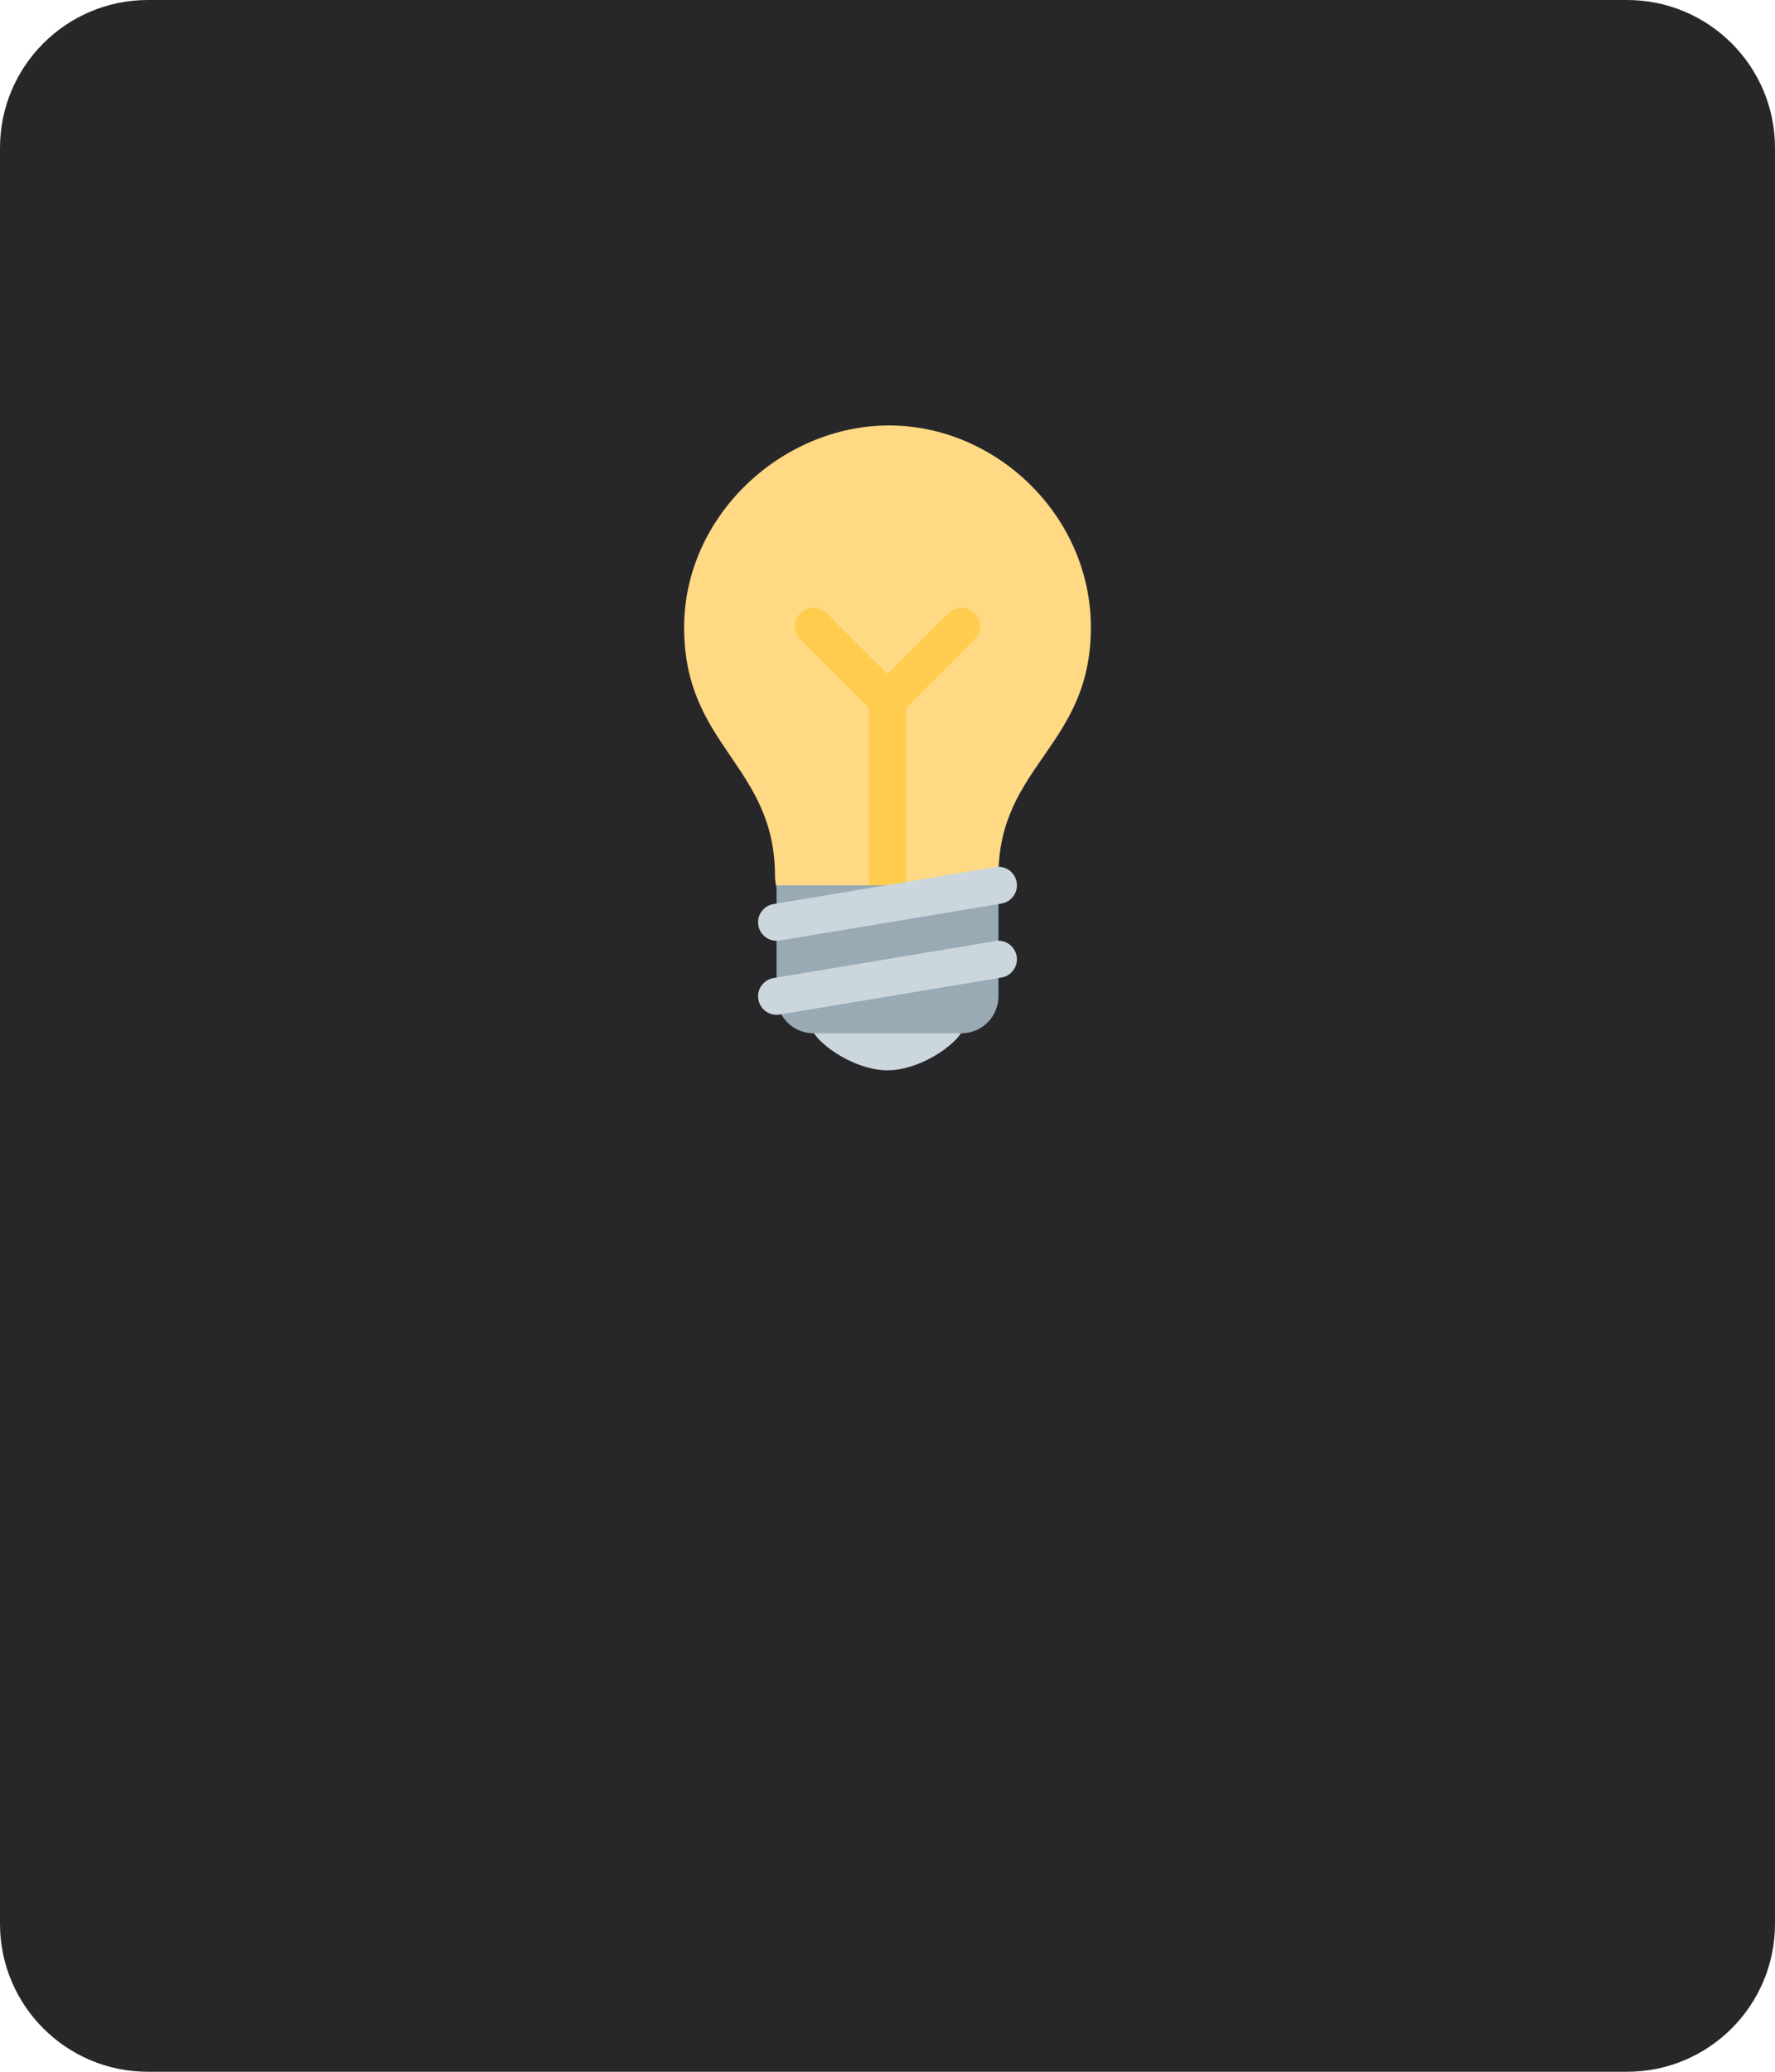 <svg width="96" height="112" viewBox="0 0 96 112" fill="none" xmlns="http://www.w3.org/2000/svg">
<path d="M0 8C0 3.582 3.582 0 8 0H88C92.418 0 96 3.582 96 8V104C96 108.418 92.418 112 88 112H8C3.582 112 0 108.418 0 104V8Z" fill="#27272A"/>
<path d="M59 33.92C59 40.359 54 41.359 54 47.36C54 50.458 50.877 50.719 48.5 50.719C46.447 50.719 41.914 49.94 41.914 47.358C41.914 41.36 37 40.36 37 33.92C37 27.889 42.285 23 48.083 23C53.883 23 59 27.889 59 33.92Z" fill="#FFD983"/>
<path d="M52.167 55.36C52.167 56.188 49.933 57.86 48 57.86C46.067 57.86 43.833 56.188 43.833 55.36C43.833 54.532 46.066 54.86 48 54.86C49.933 54.86 52.167 54.532 52.167 55.36Z" fill="#CCD6DD"/>
<path d="M52.707 33.153C52.316 32.762 51.684 32.762 51.293 33.153L48 36.446L44.707 33.153C44.316 32.762 43.684 32.762 43.293 33.153C42.902 33.544 42.902 34.176 43.293 34.567L47 38.274V48.86C47 49.413 47.448 49.86 48 49.86C48.552 49.86 49 49.413 49 48.86V38.274L52.707 34.567C53.098 34.176 53.098 33.544 52.707 33.153Z" fill="#FFCC4D"/>
<path d="M54 53.86C54 54.964 53.104 55.86 52 55.86H44C42.896 55.86 42 54.964 42 53.86V47.86H54V53.86Z" fill="#99AAB5"/>
<path d="M41.999 54.86C41.519 54.86 41.095 54.513 41.014 54.024C40.923 53.48 41.291 52.964 41.836 52.874L53.836 50.874C54.38 50.776 54.896 51.151 54.986 51.696C55.077 52.24 54.709 52.756 54.164 52.846L42.164 54.846C42.109 54.856 42.053 54.86 41.999 54.86ZM41.999 50.86C41.519 50.86 41.095 50.513 41.014 50.024C40.923 49.48 41.291 48.964 41.836 48.874L53.836 46.874C54.38 46.777 54.896 47.151 54.986 47.696C55.077 48.24 54.709 48.756 54.164 48.846L42.164 50.846C42.109 50.856 42.053 50.86 41.999 50.86Z" fill="#CCD6DD"/>
<!-- <path d="M34.5494 74.8182V85H33.0131V74.8182H34.5494ZM39.5259 85.1491C38.9094 85.1491 38.3593 84.9917 37.8754 84.6768C37.3948 84.3587 37.0169 83.9062 36.7418 83.3196C36.4701 82.7296 36.3342 82.022 36.3342 81.1967C36.3342 80.3714 36.4717 79.6655 36.7468 79.0788C37.0252 78.4922 37.4064 78.0431 37.8903 77.7315C38.3742 77.42 38.9227 77.2642 39.5359 77.2642C40.0098 77.2642 40.391 77.3438 40.6793 77.5028C40.971 77.6586 41.1964 77.8409 41.3555 78.0497C41.5179 78.2585 41.6438 78.4425 41.7333 78.6016H41.8228V74.8182H43.3093V85H41.8576V83.8118H41.7333C41.6438 83.9742 41.5146 84.1598 41.3455 84.3686C41.1798 84.5774 40.9511 84.7597 40.6594 84.9155C40.3678 85.0713 39.9899 85.1491 39.5259 85.1491ZM39.854 83.8814C40.2816 83.8814 40.6429 83.7687 40.9379 83.5433C41.2362 83.3146 41.4615 82.9981 41.614 82.5938C41.7698 82.1894 41.8477 81.7187 41.8477 81.1818C41.8477 80.6515 41.7714 80.1875 41.619 79.7898C41.4665 79.392 41.2428 79.0821 40.9478 78.8601C40.6528 78.638 40.2882 78.527 39.854 78.527C39.4066 78.527 39.0337 78.643 38.7354 78.875C38.4371 79.107 38.2118 79.4235 38.0593 79.8246C37.9102 80.2256 37.8356 80.678 37.8356 81.1818C37.8356 81.6922 37.9118 82.1513 38.0643 82.5589C38.2167 82.9666 38.4421 83.2898 38.7404 83.5284C39.042 83.7637 39.4132 83.8814 39.854 83.8814ZM48.7221 85.1541C47.9698 85.1541 47.3218 84.9934 46.7782 84.6719C46.238 84.3471 45.8204 83.8913 45.5254 83.3047C45.2337 82.7147 45.0879 82.0237 45.0879 81.2315C45.0879 80.4493 45.2337 79.7599 45.5254 79.1634C45.8204 78.5668 46.2314 78.1011 46.7583 77.7663C47.2886 77.4316 47.9084 77.2642 48.6177 77.2642C49.0486 77.2642 49.4662 77.3355 49.8706 77.478C50.2749 77.6205 50.6378 77.8442 50.9593 78.1491C51.2808 78.4541 51.5344 78.8501 51.72 79.3374C51.9056 79.8213 51.9984 80.4096 51.9984 81.1023V81.6293H45.9281V80.5156H50.5417C50.5417 80.1245 50.4622 79.7782 50.3031 79.4766C50.144 79.1716 49.9203 78.9313 49.6319 78.7557C49.3469 78.58 49.0121 78.4922 48.6277 78.4922C48.21 78.4922 47.8455 78.5949 47.5339 78.8004C47.2257 79.0026 46.987 79.2678 46.818 79.5959C46.6523 79.9207 46.5694 80.2737 46.5694 80.6548V81.5249C46.5694 82.0353 46.6589 82.4695 46.8379 82.8274C47.0202 83.1854 47.2737 83.4588 47.5985 83.6477C47.9234 83.8333 48.3029 83.9261 48.737 83.9261C49.0188 83.9261 49.2756 83.8864 49.5076 83.8068C49.7396 83.724 49.9402 83.6013 50.1092 83.4389C50.2782 83.2765 50.4075 83.076 50.497 82.8374L51.9039 83.0909C51.7913 83.5052 51.5891 83.8681 51.2974 84.1797C51.0091 84.4879 50.6461 84.7282 50.2086 84.9006C49.7744 85.0696 49.2789 85.1541 48.7221 85.1541ZM53.6477 85V77.3636H55.1342V85H53.6477ZM54.3984 76.1854C54.1399 76.1854 53.9179 76.0992 53.7322 75.9268C53.55 75.7512 53.4588 75.5424 53.4588 75.3004C53.4588 75.0552 53.55 74.8464 53.7322 74.674C53.9179 74.4983 54.1399 74.4105 54.3984 74.4105C54.657 74.4105 54.8774 74.4983 55.0597 74.674C55.2453 74.8464 55.3381 75.0552 55.3381 75.3004C55.3381 75.5424 55.2453 75.7512 55.0597 75.9268C54.8774 76.0992 54.657 76.1854 54.3984 76.1854ZM59.3564 85.169C58.8725 85.169 58.435 85.0795 58.0439 84.9006C57.6528 84.7183 57.3429 84.4548 57.1142 84.1101C56.8888 83.7654 56.7761 83.3428 56.7761 82.8423C56.7761 82.4115 56.859 82.0568 57.0247 81.7784C57.1904 81.5 57.4141 81.2796 57.6958 81.1172C57.9776 80.9548 58.2924 80.8321 58.6404 80.7493C58.9885 80.6664 59.3431 80.6035 59.7044 80.5604C60.1618 80.5073 60.533 80.4643 60.818 80.4311C61.103 80.3946 61.3102 80.3366 61.4395 80.2571C61.5687 80.1776 61.6333 80.0483 61.6333 79.8693V79.8345C61.6333 79.4003 61.5107 79.0639 61.2654 78.8253C61.0235 78.5866 60.6622 78.4673 60.1816 78.4673C59.6812 78.4673 59.2868 78.5784 58.9984 78.8004C58.7134 79.0192 58.5162 79.2628 58.4068 79.5312L57.0098 79.2131C57.1755 78.7491 57.4174 78.3745 57.7356 78.0895C58.0571 77.8011 58.4267 77.5923 58.8443 77.4631C59.2619 77.3305 59.7011 77.2642 60.1618 77.2642C60.4667 77.2642 60.7898 77.3007 61.1312 77.3736C61.4759 77.4432 61.7974 77.5724 62.0957 77.7614C62.3973 77.9503 62.6442 78.2204 62.8365 78.5717C63.0287 78.9197 63.1248 79.3722 63.1248 79.929V85H61.6731V83.956H61.6135C61.5173 84.1482 61.3732 84.3371 61.1809 84.5227C60.9887 84.7083 60.7418 84.8625 60.4402 84.9851C60.1386 85.1077 59.7773 85.169 59.3564 85.169ZM59.6795 83.9759C60.0905 83.9759 60.4418 83.8946 60.7335 83.7322C61.0285 83.5698 61.2522 83.3577 61.4047 83.0959C61.5604 82.8307 61.6383 82.5473 61.6383 82.2457V81.2614C61.5853 81.3144 61.4825 81.3641 61.3301 81.4105C61.1809 81.4536 61.0102 81.4917 60.818 81.5249C60.6258 81.5547 60.4385 81.5829 60.2562 81.6094C60.0739 81.6326 59.9215 81.6525 59.7988 81.669C59.5105 81.7055 59.247 81.7668 59.0083 81.853C58.773 81.9392 58.5841 82.0634 58.4416 82.2259C58.3024 82.3849 58.2328 82.5971 58.2328 82.8622C58.2328 83.2301 58.3687 83.5085 58.6404 83.6974C58.9122 83.883 59.2586 83.9759 59.6795 83.9759Z" fill="#F4F4F5"/> -->
</svg>
